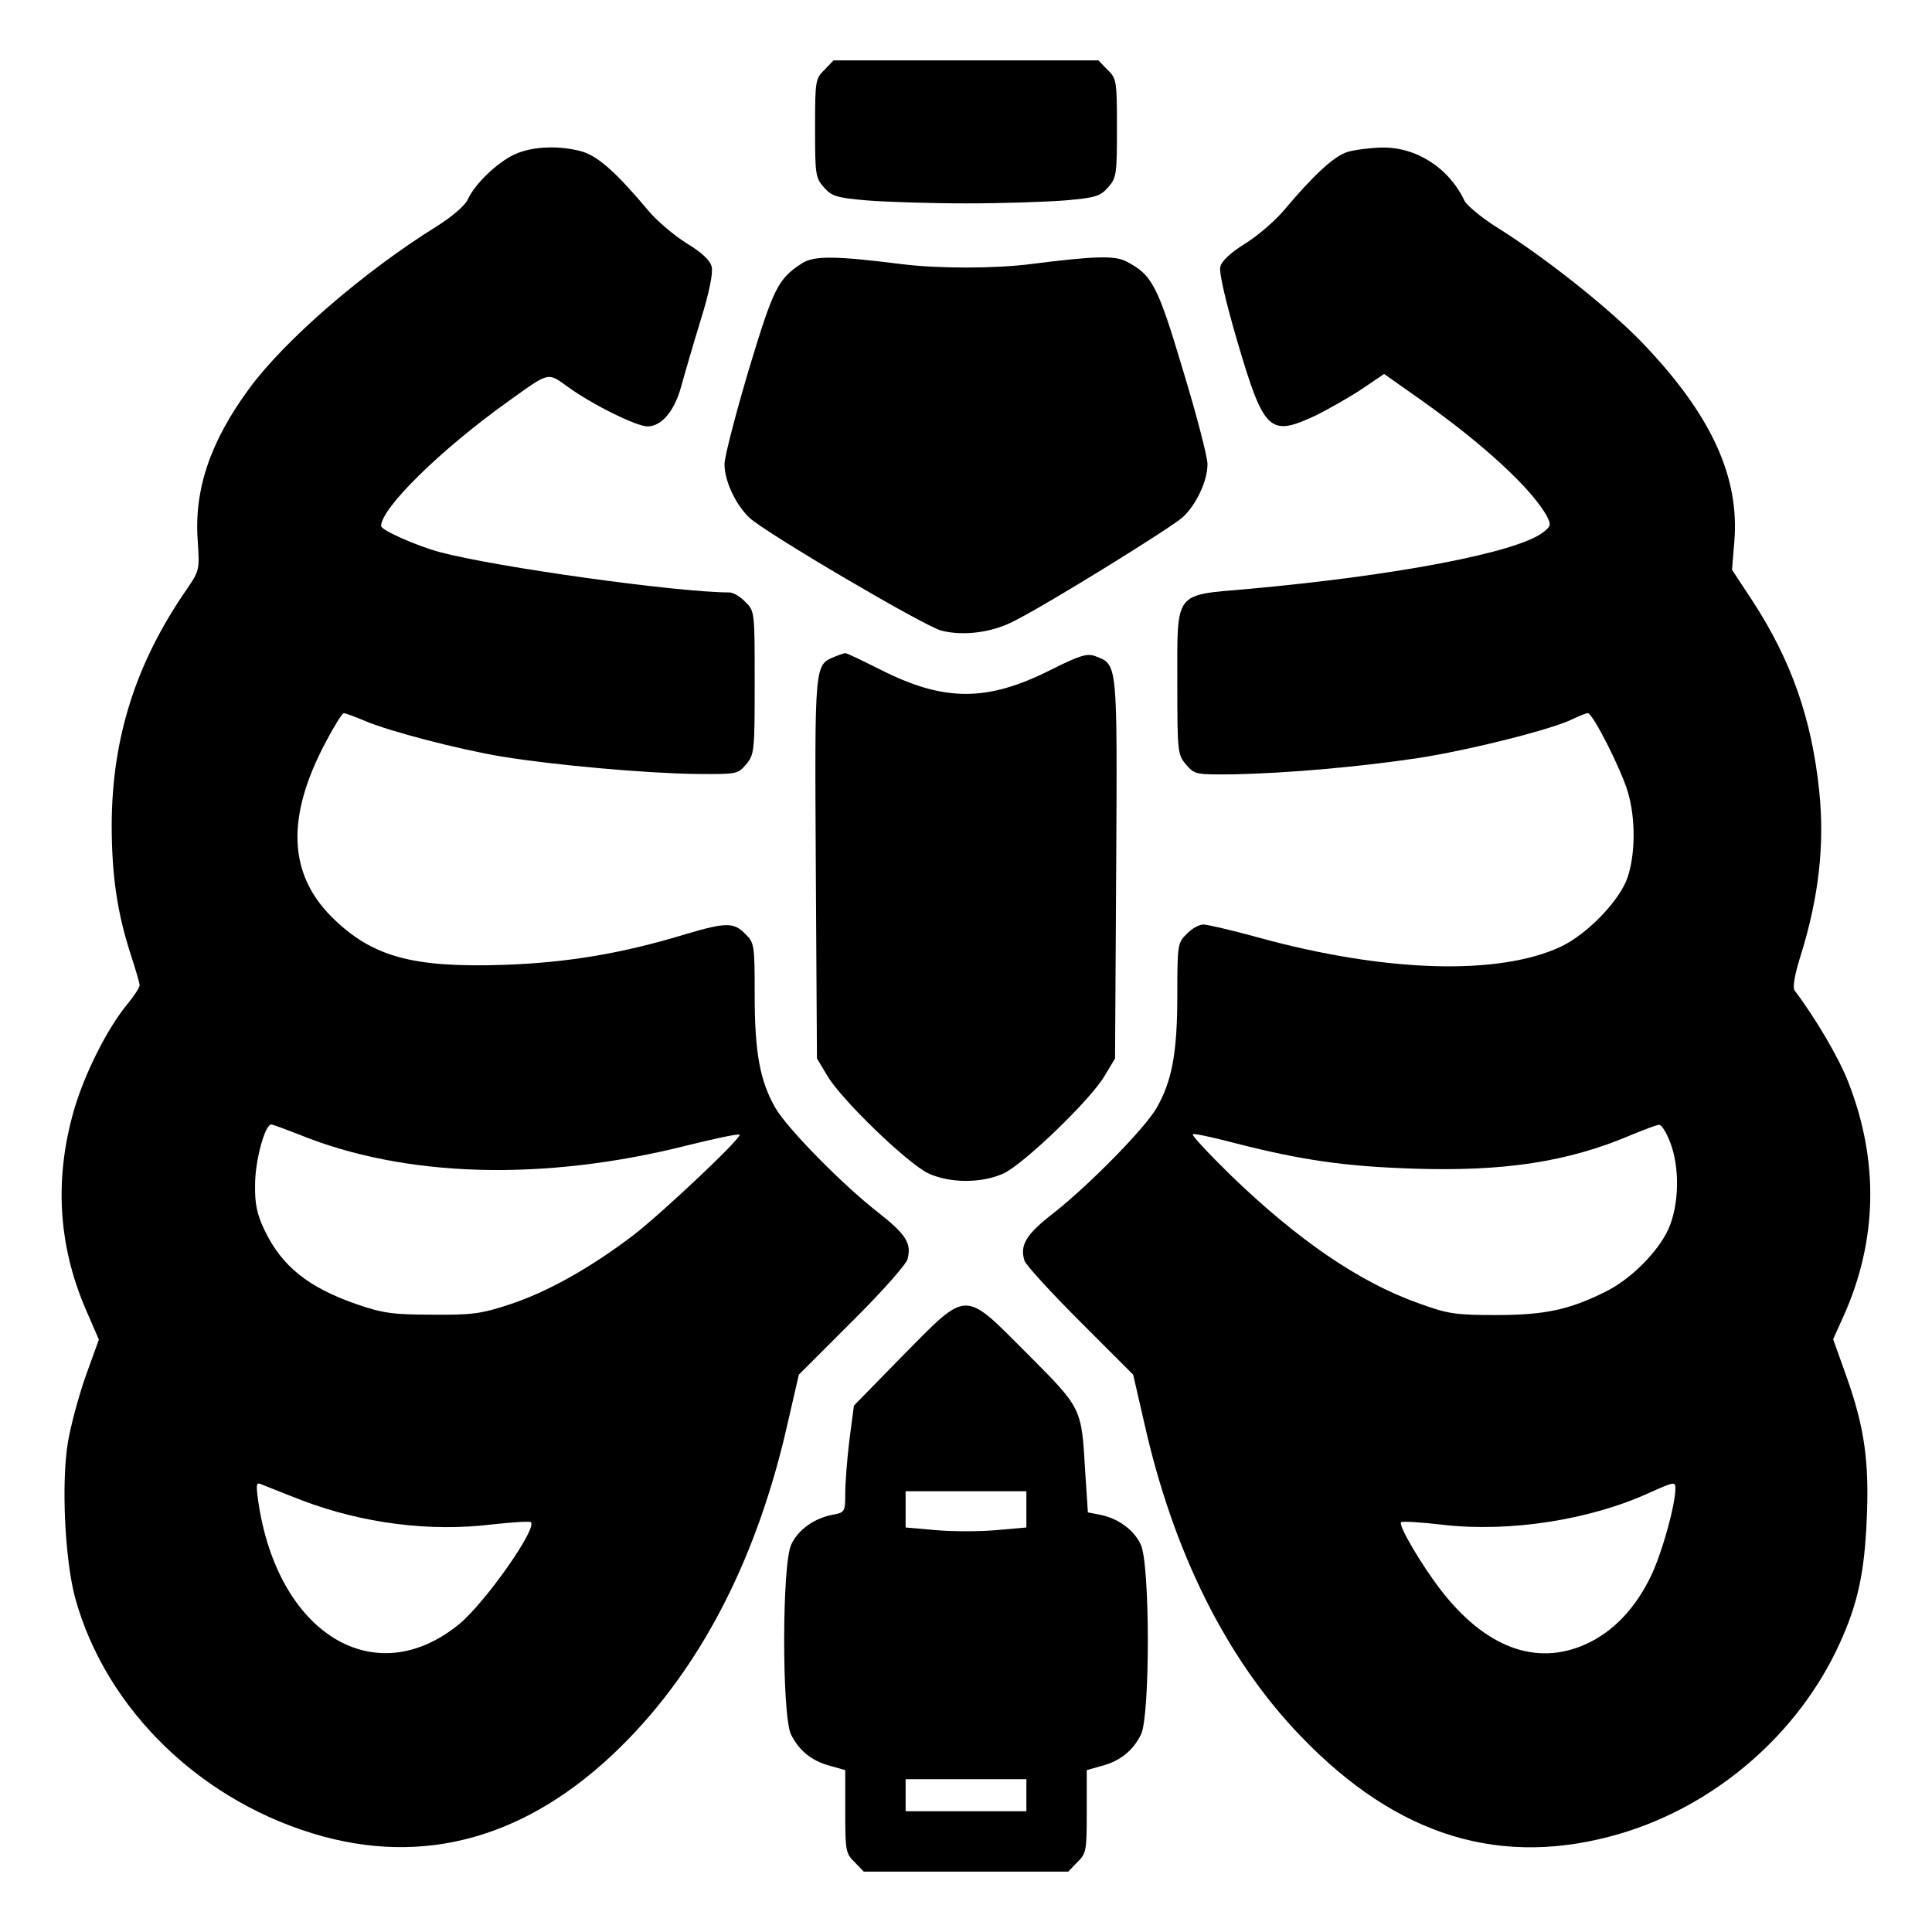 <?xml version="1.0" standalone="no"?>
<!DOCTYPE svg PUBLIC "-//W3C//DTD SVG 20010904//EN"
 "http://www.w3.org/TR/2001/REC-SVG-20010904/DTD/svg10.dtd">
<svg version="1.0" xmlns="http://www.w3.org/2000/svg"
 width="512pt" height="512pt" viewBox="0 0 512 512"
 preserveAspectRatio="xMidYMid meet">

<g transform="translate(0,512) scale(0.1,-0.1)"
fill="#000000" stroke="none">
<path d="M2185 4935 c-24 -23 -25 -29 -25 -154 0 -122 1 -132 23 -157 21 -24
33 -28 113 -35 49 -4 168 -8 264 -8 96 0 215 4 264 8 80 7 92 11 113 35 22 25
23 35 23 157 0 125 -1 131 -25 154 l-24 25 -351 0 -351 0 -24 -25z"/>
<path d="M1364 4711 c-46 -21 -106 -79 -124 -119 -7 -16 -40 -45 -83 -72 -193
-120 -402 -301 -496 -429 -104 -141 -147 -269 -137 -404 5 -77 5 -79 -30 -130
-134 -194 -197 -392 -198 -622 0 -132 14 -232 50 -343 13 -40 24 -77 24 -83 0
-6 -15 -29 -34 -52 -53 -65 -112 -183 -140 -279 -52 -181 -42 -356 30 -525
l36 -83 -35 -97 c-19 -54 -40 -133 -47 -175 -18 -109 -8 -311 19 -412 82 -299
339 -546 658 -633 293 -79 567 9 810 260 201 208 343 490 421 838 l29 126 141
141 c78 77 144 152 147 165 11 42 -3 65 -78 124 -95 74 -239 221 -271 275 -42
72 -56 148 -56 301 0 133 -1 139 -25 162 -30 31 -51 31 -156 0 -170 -52 -315
-76 -484 -82 -244 -8 -350 22 -456 127 -115 115 -121 265 -16 463 22 42 44 77
48 77 4 0 29 -9 55 -20 65 -28 250 -76 364 -95 141 -23 380 -44 510 -46 112
-1 115 -1 137 25 22 26 23 34 23 217 0 188 0 190 -25 214 -13 14 -32 25 -42
25 -137 0 -619 67 -768 107 -60 16 -155 58 -155 69 0 47 155 200 335 329 113
81 105 79 161 39 65 -47 181 -104 210 -104 37 0 71 40 89 105 9 33 32 112 52
177 23 74 33 125 29 141 -4 17 -26 38 -66 62 -32 20 -79 59 -102 87 -83 99
-132 143 -174 156 -59 17 -132 15 -180 -7z m-573 -2597 c281 -115 649 -126
1032 -29 73 18 134 31 137 28 7 -7 -200 -203 -281 -266 -114 -87 -229 -151
-326 -183 -78 -26 -102 -29 -208 -28 -103 0 -131 4 -198 27 -130 45 -200 101
-246 197 -20 42 -26 70 -25 121 0 63 26 159 43 159 4 0 36 -12 72 -26z m9
-970 c160 -61 339 -84 503 -64 55 6 101 9 104 6 17 -17 -122 -214 -190 -270
-225 -184 -483 -24 -533 328 -6 46 -5 49 12 41 11 -4 57 -23 104 -41z"/>
<path d="M3570 4717 c-35 -11 -90 -62 -168 -155 -24 -28 -70 -68 -103 -88 -37
-23 -62 -46 -65 -61 -4 -14 14 -92 46 -201 70 -237 85 -250 207 -193 34 17 89
48 122 70 l59 40 95 -67 c170 -120 298 -239 337 -311 11 -22 10 -26 -11 -42
-71 -54 -394 -115 -784 -150 -195 -17 -185 -4 -185 -248 0 -185 1 -191 23
-217 23 -27 26 -27 128 -26 140 3 326 19 487 43 136 21 359 77 411 104 17 8
34 15 39 15 13 0 88 -148 106 -209 21 -71 20 -165 -1 -227 -21 -61 -107 -150
-177 -183 -165 -77 -466 -68 -803 25 -69 19 -134 34 -144 34 -11 0 -31 -11
-44 -25 -24 -23 -25 -29 -25 -162 0 -153 -14 -229 -56 -301 -32 -54 -176 -201
-271 -276 -74 -57 -91 -86 -78 -127 4 -12 71 -85 148 -162 l140 -140 29 -126
c77 -345 219 -629 416 -833 256 -266 532 -350 847 -257 252 75 471 264 580
503 48 105 66 187 72 329 7 154 -6 245 -54 380 l-35 98 28 62 c89 199 94 409
13 617 -24 64 -89 174 -143 245 -6 8 0 43 17 96 47 152 63 292 48 434 -20 191
-74 344 -175 500 l-56 85 6 73 c15 174 -62 340 -246 531 -87 90 -258 226 -387
306 -39 25 -76 56 -82 68 -41 87 -128 143 -220 141 -31 -1 -72 -6 -91 -12z
m856 -2624 c26 -67 24 -165 -4 -229 -28 -62 -100 -134 -167 -167 -96 -48 -161
-62 -290 -62 -108 0 -128 3 -205 31 -158 56 -321 168 -500 341 -57 56 -102
104 -99 107 2 3 54 -8 114 -24 177 -45 289 -61 470 -67 241 -8 410 18 575 88
36 15 70 28 77 28 6 1 19 -20 29 -46z m14 -917 c0 -44 -35 -170 -64 -231 -41
-86 -100 -149 -173 -182 -132 -60 -268 -9 -386 145 -50 65 -112 170 -104 178
3 3 53 0 112 -7 176 -20 389 13 546 85 65 29 69 30 69 12z"/>
<path d="M2125 4422 c-63 -41 -75 -64 -141 -283 -35 -118 -64 -230 -64 -249 0
-45 30 -108 66 -142 44 -41 461 -286 508 -299 57 -15 134 -6 193 25 85 42 416
247 447 275 36 33 66 96 66 141 0 19 -29 131 -65 249 -67 225 -82 253 -150
288 -30 16 -82 15 -255 -7 -96 -12 -244 -12 -340 0 -175 22 -233 23 -265 2z"/>
<path d="M2213 3380 c-55 -22 -54 -15 -51 -561 l3 -504 27 -45 c37 -64 215
-235 269 -260 58 -26 140 -26 198 0 54 25 232 196 269 260 l27 45 3 504 c3
551 4 539 -55 562 -22 8 -40 3 -118 -36 -168 -85 -282 -85 -449 -1 -50 25 -93
46 -96 45 -3 0 -15 -4 -27 -9z"/>
<path d="M2393 1528 l-130 -133 -12 -91 c-6 -50 -11 -113 -11 -141 0 -49 -1
-51 -32 -57 -50 -9 -93 -40 -111 -79 -25 -51 -25 -452 -1 -503 21 -43 55 -71
105 -84 l39 -11 0 -110 c0 -103 1 -111 25 -134 l24 -25 271 0 271 0 24 25 c24
23 25 31 25 134 l0 110 39 11 c50 13 84 41 105 84 24 51 24 452 -1 503 -18 39
-61 70 -109 79 l-31 6 -7 106 c-10 173 -8 168 -153 314 -171 171 -156 172
-330 -4z m327 -408 l0 -48 -80 -7 c-44 -4 -116 -4 -160 0 l-80 7 0 48 0 48
160 0 160 0 0 -48z m0 -757 l0 -43 -160 0 -160 0 0 43 0 42 160 0 160 0 0 -42z"/>
</g>
</svg>
